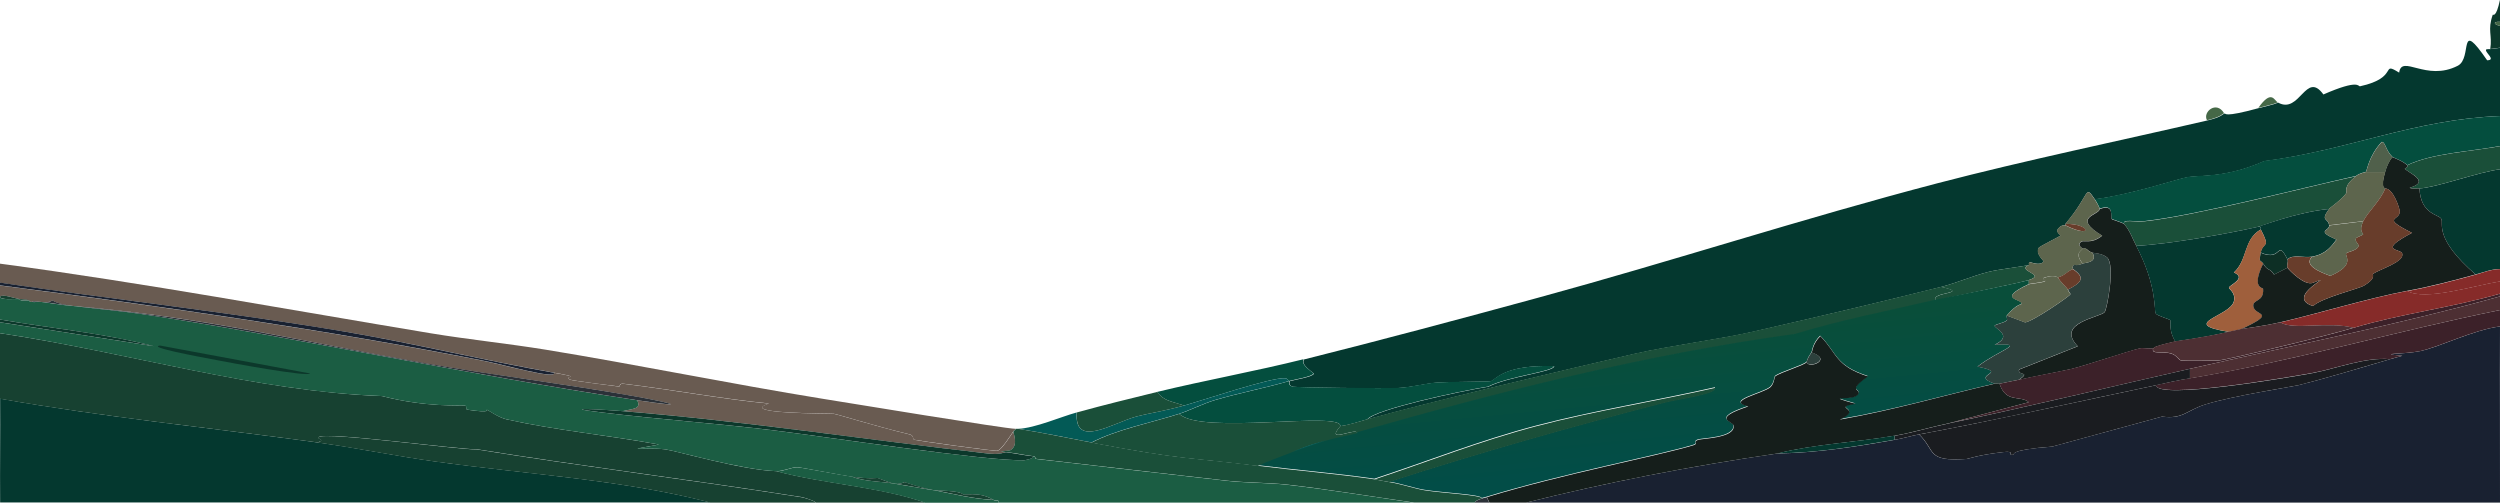 <?xml version="1.0" encoding="utf-8"?>
<!-- Generator: Adobe Illustrator 27.6.1, SVG Export Plug-In . SVG Version: 6.00 Build 0)  -->
<svg version="1.1" id="Layer_2_00000094594132737522990620000012933901586678856878_"
	 xmlns="http://www.w3.org/2000/svg" xmlns:xlink="http://www.w3.org/1999/xlink" x="0px" y="0px" viewBox="0 0 1923.9 386.8"
	 style="enable-background:new 0 0 1923.9 386.8;" xml:space="preserve">
<style type="text/css">
	.st0{fill:#04382F;}
	.st1{fill:#044E3E;}
	.st2{fill:#1A4F39;}
	.st3{fill:url(#SVGID_1_);}
	.st4{fill:#2C403C;}
	.st5{fill:#035A56;}
	.st6{fill:#5D654D;}
	.st7{fill:#683D2B;}
	.st8{fill:#151E1B;}
	.st9{fill:#9F5F3C;}
	.st10{fill:#0D2F25;}
	.st11{fill:#50604B;}
	.st12{fill:#456847;}
	.st13{fill:#174131;}
	.st14{fill:#695B51;}
	.st15{fill:#1B5D43;}
	.st16{fill:#192131;}
	.st17{fill:#0C382B;}
	.st18{fill:#2B3138;}
	.st19{fill:#3C2129;}
	.st20{fill:#862B29;}
	.st21{fill:#4D2F33;}
	.st22{fill:#1A1C20;}
</style>
<g id="devant_nuit">
	<path class="st0" d="M1916.4,37.8c2.5-0.4,5-0.7,7.5-1c0,17.5,0,35,0,52.5c-65.9,2.5-117.6,26.6-181.3,34.7
		c-30.7,13.6-50.5,10.5-60.1,12.6c-9,1.9-43.3,13.4-70.4,16.8c-8.1-11.8-3-4.3-22.6,18.9c-0.2,0.3,0.2,0.8,0,1.1
		c-0.2,0.2-2.6-1-5.6,2.6c-2.2,2.6,2.1,5,1.9,5.3c-0.5,0.6-16.4,8.4-16.9,9.5c-2.5,5,4.3,9.8,3.8,10.5c-2.7,3.6-9.9,0.4-10.3,0.5
		c-1.7,0.4-0.7,2.1-0.9,2.1c-7,1.6-23.2,3.3-31,5.3c-12.5,3.1-24.5,8.5-36.6,11.6c-47.7,12-97.2,23.6-145.6,34.7
		c-23.6,5.4-62.9,10.6-90.2,16.8c-51.3,11.7-159.2,37.5-205.7,50.5c6.1-7.7,70.4-21.6,93-25.2c16.2-8.1,51-11.5,50.7-15.8
		c-39.5-1.3-45.1,10.8-48.8,11.6c-1.9,0.4-34.7,0.5-41.3,1c-9.3,0.8-20.1,3.8-30.1,4.2c-10.2,0.4-77-0.2-80.8-1
		c-3.9-0.8-2.5-4.1-2.8-4.2c3.5-1,18.2-3.4,18.8-5.8c0.2-0.6-10.7-6.8-7.5-11c59.9-15,120.3-31.2,179.4-47.3
		c103.6-28.2,203.7-61,308.1-88.3c68.2-17.8,138.2-32.2,207.6-48.3c11.4-2.7,11.6-4.9,13.2-5.3c1.3-0.3-1.4,3.4,26.3-4.2
		c5-1.4,10.4-2.3,15-4.2c16.7,9.1,21.3-25,34.8-6.3c27.7-12.1,26.6-6,28.2-6.3c30.7-6.7,15.3-19.6,30.1-10.5
		c1.9-14.4,20.8,7.2,45.1-5.3c11.7-6-0.3-37.5,22.6-4.2c7-0.1-1.3-5.8-0.9-7.9C1912.8,37.5,1916.4,37.9,1916.4,37.8L1916.4,37.8z"/>
	<path class="st1" d="M1923.9,89.3c0,7.7,0,15.4,0,23.1c-23.6,4.3-52.2,5.5-71.4,14.7c-2.9-3.1-10.9-5.9-11.3-6.3
		c-5.4-5.1-5.5-11.9-8.4-11.6c-10.2,11.2-11.1,22.1-12.2,23.1c-0.2,0.2-4.4,0.7-7.5,3.1c-41.7,9.2-122.7,30.3-162.5,34.7
		c-7.6,0.8-17.3-1.8-16,2.1c-0.7-0.8-9.1-3.4-9.4-3.7c-1.5-1.4,2.4-12.3-9.4-7.9c0.1-0.8-2.8-6-3.8-7.4
		c27.1-3.4,61.5-14.9,70.4-16.8c9.6-2.1,29.4,1,60.1-12.6C1806.3,115.9,1858,91.8,1923.9,89.3L1923.9,89.3z"/>
	<path class="st0" d="M1923.9,130.3c0,25.6,0.1,51.2,0,76.7c-6.7,0.1-12.9,2.6-18.8,4.2c-32-27.7-24.6-38.9-26.3-42.6
		c-1.7-3.8-15.9-3.2-16.9-23.6C1874.4,144.5,1907.9,132.2,1923.9,130.3L1923.9,130.3z"/>
	<path class="st2" d="M1923.9,130.3c-16,1.9-49.5,14.2-62,14.7c-1.7,0.1-6.7,0.3-7.5-0.5c16.6-4.8-0.8-11.3-3.8-14.7
		c-0.1-0.1,3.2-1.2,1.9-2.6c19.1-9.2,47.8-10.4,71.4-14.7C1923.9,118.4,1923.9,124.4,1923.9,130.3L1923.9,130.3z"/>
	<path class="st1" d="M1052.2,322.7c-6.7,1.9-13.3,4.2-20.7,5.3c1.3-12-107.1,7-124-9.5c7.5-2.4,18.8-8,27.2-10.5
		c18.5-5.5,38.7-9.3,57.3-14.7c0.3,0.1-1.1,3.4,2.8,4.2c3.8,0.8,70.6,1.4,80.8,1c10-0.4,20.7-3.5,30.1-4.2c6.6-0.5,39.4-0.6,41.3-1
		c3.7-0.8,9.3-12.8,48.8-11.6c0.3,4.2-34.6,7.7-50.7,15.8C1122.5,301.1,1058.2,315,1052.2,322.7L1052.2,322.7z"/>
	<path class="st2" d="M1493.7,220.7c24,5.3-9.3,3.9-3.8,10.5c-36.4,8.5-73.5,15.7-108,26.3c-118,16.1-229.4,45-337.2,75.7
		c-1.7-4.5-25.6,8.9-13.2-5.3c7.3-1.1,13.9-3.4,20.7-5.3c46.5-13,154.4-38.8,205.7-50.5c27.3-6.2,66.6-11.4,90.2-16.8
		C1396.5,244.3,1445.9,232.7,1493.7,220.7L1493.7,220.7z"/>
	<path class="st1" d="M1003.3,276.4c-3.1,4.3,7.7,10.4,7.5,11c-0.6,2.4-15.3,4.8-18.8,5.8c-0.2-0.1-1.3-1.9-2.8-2.1
		c-10-1.2-66.1,17.8-78,21c-10.5-3.6-15.4-3.4-20.7-10.5C927.7,292.6,966.5,285.6,1003.3,276.4L1003.3,276.4z"/>
	<path class="st2" d="M1561.3,203.9c-10.2,4.7,14.2,7.1,0,11.6c-7.7,2.4-52.8,11.4-71.4,15.8c-5.6-6.6,27.7-5.2,3.8-10.5
		c12.1-3.1,24.1-8.4,36.6-11.6C1538.2,207.2,1554.3,205.5,1561.3,203.9L1561.3,203.9z"/>
	
		<linearGradient id="SVGID_1_" gradientUnits="userSpaceOnUse" x1="1261.692" y1="129.63" x2="1271.352" y2="29.64" gradientTransform="matrix(1 0 0 -1 0 388)">
		<stop  offset="0" style="stop-color:#094E3A"/>
		<stop  offset="1" style="stop-color:#024D47"/>
	</linearGradient>
	<path class="st3" d="M1561.3,215.5v3.1c-25.8,12.1-4.5,11.2-5.6,15.2c-0.2,0.6-3.6-0.1-11.3,8.9c-0.6,0.7,0.6,2.8,0,3.7
		c-1.4,1.9-8.9,3.1-9.4,4.2c-0.8,1.8,15.2,7.6,0,14.7c26.2-1.7,3,4-13.2,16.8c25.9,5.1-7,6.1,13.2,13.1
		c-39.7,9.1-78,20.4-119.3,27.3c19.2-8.7-7.8-8.8,12.2-12.1c-26.7-7.5-1.9-1.2,1.9-7.4c2.8-4.5-9.3-1.6,7.5-13.7
		c-25.5-8.3-23.4-17.6-36.6-31c-5.9,5.7-6.2,12-6.6,12.6c-3.9,5.7-3.4,7-3.8,7.4c-2.9,2.9-20.2,7.7-24.4,11
		c-0.4,0.4-0.8,5.9-3.8,8.4c-5.7,4.8-34.7,10.5-16.9,14.7c-28.8,9.6-11.8,11.5-11.3,14.7c1.4,9.7-23.9,9.9-27.2,11
		c-4.6,1.5,0.9,2.8-3.8,4.2c-27.4,8.3-99.9,21.9-158.8,39.9c-1.1,0.3-2.7,0.7-3.8,1c-1.1-2.8-29.1-3.9-44.2-6.3
		c-7.2-1.1-18.1-4.9-27.2-6.3c68.5-22.2,139.6-42.3,211.4-61c11.4-3,41-6.5,39.4-11.6c-45.3,10.3-92.8,17.8-137.2,29.4
		c-43.9,11.5-83.9,27.5-124.9,41c-30-4.4-60-6.7-90.2-10.5c8.4-3.8,17.5-7,26.3-10.5c9.4-3.2,18.8-6.3,28.2-9.5
		c6.7-2,15.3-3.2,22.5-5.3c107.8-30.7,219.3-59.5,337.2-75.7c34.5-10.6,71.6-17.8,108-26.3C1508.5,226.9,1553.6,217.8,1561.3,215.5
		L1561.3,215.5z"/>
	<path class="st4" d="M1390.3,278.5c0.3-0.3-0.1-1.6,3.8-7.4C1410.8,276.9,1391.2,283.9,1390.3,278.5z"/>
	<path class="st2" d="M1813.1,135.6c-10.4,8-6.8,12.1-7.5,13.1c-3.8,5.3-12.3,10.9-13.2,12.1c-25.5,2.6-51.2,12.9-54.5,13.7
		c-23,5.3-69.4,13.5-93.9,14.7c-2.9-5.5-4.8-11.7-9.4-16.8c-1.3-3.9,8.4-1.3,16-2.1C1690.4,165.9,1771.3,144.8,1813.1,135.6
		L1813.1,135.6z"/>
	<path class="st2" d="M907.5,318.5c16.9,16.5,125.3-2.5,124,9.5c-12.4,14.1,11.4,0.8,13.2,5.3c-7.2,2.1-15.8,3.2-22.5,5.3
		c-12.6,3.8-10,2.2-28.2,9.5c-8.8,3.5-17.9,6.7-26.3,10.5c-54.2-6.8-57.2-4.4-127.8-17.9C859.3,330.6,884.9,325.6,907.5,318.5
		L907.5,318.5z"/>
	<path class="st2" d="M1069.1,371c-3.8-0.6-7.8-1.6-11.3-2.1c41.1-13.5,81-29.5,124.9-41c44.4-11.7,91.8-19.1,137.2-29.4
		c1.6,5.1-28,8.6-39.4,11.6C1208.7,328.7,1137.6,348.8,1069.1,371L1069.1,371z"/>
	<path class="st5" d="M992,293.2c-18.6,5.4-38.8,9.2-57.3,14.7c-8.4,2.5-19.8,8.1-27.2,10.5c-22.6,7.1-48.2,12.1-67.6,22.1
		c-18.8-3.6-37.2-7.5-56.4-10.5c13-0.5,33-9.3,45.1-12.6c-2,28.1,27.3,8.2,46,3.1c8.2-2.2,20.1-3.9,36.6-8.4c11.8-3.2,68-22.2,78-21
		C990.7,291.3,991.9,293.1,992,293.2L992,293.2z"/>
	<path class="st2" d="M890.6,301.6c5.2,7.1,10.1,6.9,20.7,10.5c-16.5,4.5-28.4,6.2-36.6,8.4c-18.8,5.1-48.1,25-46-3.1
		C851.2,311.2,867.9,307.2,890.6,301.6L890.6,301.6z"/>
	<g>
		<path class="st6" d="M1612,153.4c0.9,1.3,3.9,6.5,3.8,7.4c-0.8,4.9-21.9,6.1,1.9,20.5c-9.3,7.3-14.3,2.2-16.9,5.3
			c-2.2,2.5,1.9,4.5,1.9,4.7c-0.6,2-6.7,3,0,11.6c-3.7,1.8-6.2,0.8-6.6,1.1c-1.9,1.1-0.5,3-0.9,3.1c-5.3,2.4-5.7,4.8-11.3,6.3
			c-0.8,0.2-3.1-2.5-11.3,0.5c-1.7,0.6,2.9,1.9,0.9,2.6c-2.5,0.9-11.5,1.8-12.2,2.1v-3.1c14.2-4.4-10.2-6.9,0-11.6
			c0.2-0.1-0.8-1.7,0.9-2.1c0.5-0.1,7.7,3.1,10.3-0.5c0.5-0.7-6.3-5.5-3.8-10.5c0.5-1.1,16.4-8.9,16.9-9.5c0.2-0.2-4-2.6-1.9-5.3
			c3-3.6,5.5-2.4,5.6-2.6c21.9,10.8,19.4-1.4,0-1.1C1609,149.2,1603.9,141.6,1612,153.4L1612,153.4z"/>
		<path class="st7" d="M1589.5,173.4c0.2-0.3-0.2-0.8,0-1.1C1608.9,172,1611.4,184.2,1589.5,173.4z"/>
		<path class="st4" d="M1553.8,292.2c-4.9,1.1-10.2,2-15,3.1c-0.8,0.2-2.9-0.2-3.8,0c-20.1-7,12.7-8-13.2-13.1
			c16.2-12.8,39.4-18.5,13.2-16.8c15.2-7.1-0.8-12.9,0-14.7c0.5-1.1,8-2.3,9.4-4.2c0.6-0.8-0.6-2.9,0-3.7c4.7,1.8,9.4,3.5,14.1,5.3
			c6-0.7,34.1-20.1,34.8-21.6c0.3-0.7-1.2-1.6-1.9-3.7c10.3-5.3,13.9-9,3.8-15.8c0.4-0.2-0.9-2.1,0.9-3.1c0.4-0.2,2.9,0.8,6.6-1.1
			c1.2-0.6,12.2-0.6,7.5-8.4c0.6,0.2,7.7,0.5,11.3,3.7c6.3,5.7,0.1,39.5-1.9,42c-3.1,4.1-38.3,8.2-20.7,26.3l-45.1,17.9
			C1552.2,289.4,1563.2,285.4,1553.8,292.2L1553.8,292.2z"/>
		<path class="st8" d="M1634.6,172.4c4.6,5.1,6.5,11.4,9.4,16.8c16.2,31,13.6,49.5,15,52c1.1,1.9,10.7,4.3,11.3,5.3
			c0.5,0.8-1.6,7.7,3.8,16.3c-19.4,4.4-15.9,5-16.9,5.3c-2.1,0.5-8.2-0.5-10.3,0c-8.7,2-43.2,13.6-52.6,15.8
			c-13.3,3-27.2,5.4-40.4,8.4c9.4-6.8-1.6-2.8,0-7.9l45.1-17.9c-17.6-18.1,17.5-22.2,20.7-26.3c1.9-2.5,8.2-36.3,1.9-42
			c-3.5-3.2-10.7-3.5-11.3-3.7c-5.2-1.8-3.2-3.7-7.5-3.1c0.1-0.2-4.1-2.2-1.9-4.7c2.6-3,7.6,2.1,16.9-5.3
			c-23.8-14.4-2.7-15.5-1.9-20.5c11.8-4.4,7.8,6.4,9.4,7.9C1625.5,169,1633.9,171.6,1634.6,172.4L1634.6,172.4z"/>
		<path class="st6" d="M1583.8,213.4c1.2,3.2,6.9,7.7,7.5,9.5c0.7,2.1,2.2,3,1.9,3.7c-0.6,1.4-28.8,20.8-34.8,21.6
			c-4.7-1.8-9.4-3.5-14.1-5.3c7.7-9,11.1-8.4,11.3-8.9c1.2-4.1-20.2-3.1,5.6-15.2c0.7-0.3,9.7-1.2,12.2-2.1c2-0.8-2.7-2-0.9-2.6
			C1580.7,210.8,1583.1,213.6,1583.8,213.4L1583.8,213.4z"/>
		<path class="st7" d="M1595.1,207.1c10.2,6.8,6.6,10.5-3.8,15.8c-0.6-1.7-6.4-6.3-7.5-9.5C1589.4,211.8,1589.8,209.4,1595.1,207.1
			L1595.1,207.1z"/>
		<path class="st6" d="M1610.2,194.4c4.6,7.9-6.3,7.8-7.5,8.4c-6.7-8.6-0.6-9.6,0-11.6C1607,190.8,1605,192.7,1610.2,194.4z"/>
	</g>
	<path class="st5" d="M1022.1,338.4c-9.4,3.2-18.8,6.3-28.2,9.5C1012.1,340.6,1009.5,342.2,1022.1,338.4z"/>
	<path class="st0" d="M1739.8,176.6c-13.5,7.8-9.8,23.1-20.7,33.1c10.3,4.3-3.5,9.7-3.8,11.6c-0.2,1.3,5.3,3.7,3.8,10.5
		c-2.6,11.7-43.3,17.3-3.8,23.6c-21.6,4.9-39.3,6.9-41.3,7.4c-5.4-8.6-3.2-15.5-3.8-16.3c-0.6-1-10.2-3.4-11.3-5.3
		c-1.4-2.5,1.2-21-15-52c24.6-1.2,70.9-9.4,93.9-14.7C1740.7,174.4,1739.4,175.8,1739.8,176.6L1739.8,176.6z"/>
	<path class="st0" d="M1792.4,160.8c-7.1,9.8-0.7,6.7,0,12.6c0.5,4.5-10.9,3.7,5.6,11c-3.9,5.2-8.1,11.2-18.8,13.1
		c-6.1,1.1-15.2-2-18.8,2.1c-8.6-16.6-3.8,2.2-20.7-5.3c1.8-8.6,8-2.7,0-17.9c-0.4-0.8,1-2.2-1.9-2.1
		C1741.2,173.7,1766.9,163.4,1792.4,160.8L1792.4,160.8z"/>
	<g>
		<g>
			<path class="st9" d="M1739.8,176.6c8,15.2,1.8,9.3,0,17.9c-1.7,8.4-0.2,5,1.9,8.4c-9.3,19-0.1,18.4,0,19.4
				c0.8,10.5-8.6,7.8-7.5,13.7c1.3,7.3,19.1,4.1-9.4,17.3c-3.1,0.7-6.3,1.4-9.4,2.1c-39.5-6.3,1.1-11.9,3.8-23.6
				c1.5-6.8-4-9.2-3.8-10.5c0.3-1.8,14-7.2,3.8-11.6C1729.9,199.6,1726.2,184.3,1739.8,176.6L1739.8,176.6z"/>
			<path class="st10" d="M1760.4,199.7c0.8,1.6-0.9,5.1,0,6.3c-3.4,1.8-6.9,3.5-10.3,5.3c-3.5-5.5-4.5-2.1-8.4-8.4
				c-2.1-3.4-3.6,0-1.9-8.4C1756.7,201.9,1751.9,183.1,1760.4,199.7L1760.4,199.7z"/>
		</g>
		<g>
			<path class="st8" d="M1852.5,127.2c1.3,1.4-2,2.5-1.9,2.6c3,3.4,20.3,10,3.8,14.7c0.9,0.9,5.8,0.6,7.5,0.5
				c1,20.4,15.2,19.8,16.9,23.6c1.7,3.6-5.7,14.9,26.3,42.6c-17.2,4.7-34.3,9.3-52.6,12.6c-31,5.9-70.4,18-97.7,24.2
				c-14.4,3.3-28.6,4.9-30.1,5.3c28.4-13.2,10.7-10,9.4-17.3c-1.1-5.9,8.3-3.2,7.5-13.7c-0.1-1-9.3-0.4,0-19.4
				c3.9,6.3,4.9,2.9,8.4,8.4c3.4-1.8,6.9-3.5,10.3-5.3c1.6,2.2,13.4,14.3,19.7,11.6c20.7-8.4-23.2,10.6,0,17.9
				c7.2-6.6,35-13.1,39.4-15.8c9.7-5.8,6-8.5,6.6-8.9c5.9-3.9,24.7-9.3,22.6-15.8c-1.3-3.8-19.7-1.4,7.5-15.8
				c-24.8-12.5-8.8-9-9.4-16.8c-0.2-2.5-5.2-17.7-11.3-17.3c0.2-0.6-3.9,0.7,0-12.6c1.1-3.9,2.5-7.9,5.6-11.6
				C1841.7,121.2,1849.6,124.1,1852.5,127.2L1852.5,127.2z"/>
			<path class="st6" d="M1835.6,132.4c-3.9,13.3,0.2,12,0,12.6c-3.5,9.2-13.4,18.2-16.9,25.2c-8.8,1.1-17.5,2.1-26.3,3.1
				c-0.7-5.9-7.1-2.8,0-12.6c0.9-1.2,9.4-6.8,13.2-12.1c0.7-1-2.8-5.1,7.5-13.1c3.1-2.4,7.3-2.9,7.5-3.1L1835.6,132.4L1835.6,132.4z
				"/>
			<path class="st11" d="M1841.2,120.9c-3.1,3.7-4.5,7.7-5.6,11.6h-15c1.1-1,2-11.9,12.2-23.1
				C1835.7,108.9,1835.8,115.8,1841.2,120.9L1841.2,120.9z"/>
			<path class="st7" d="M1760.4,206c-0.9-1.3,0.8-4.7,0-6.3c3.6-4.1,12.6-1,18.8-2.1c-6.6,6.5,5.6,11.6,14.1,14.7
				c19.7-8.6,11-15.2,12.2-17.3c0.7-1.1,7.8-1.9,9.4-5.3c0.9-1.9-3.2-3.7-1.9-6.3c0.4-0.7,5.2-2.4,5.6-3.1c0.2-0.5-3.7-2.5,0-10
				c3.5-7.1,13.4-16,16.9-25.2c6.1-0.4,11.1,14.9,11.3,17.3c0.6,7.8-15.4,4.4,9.4,16.8c-27.2,14.4-8.8,12-7.5,15.8
				c2.2,6.5-16.6,11.8-22.6,15.8c-0.6,0.4,3.1,3.1-6.6,8.9c-4.5,2.7-32.2,9.1-39.4,15.8c-23.2-7.3,20.7-26.3,0-17.9
				C1773.9,220.3,1762,208.3,1760.4,206L1760.4,206z"/>
			<path class="st6" d="M1818.7,170.3c-3.7,7.5,0.2,9.5,0,10c-0.4,0.7-5.3,2.4-5.6,3.1c-1.3,2.6,2.8,4.4,1.9,6.3
				c-1.6,3.4-8.8,4.1-9.4,5.3c-1.2,2.1,7.5,8.7-12.2,17.3c-8.5-3.1-20.7-8.2-14.1-14.7c10.7-1.9,14.8-8,18.8-13.1
				c-16.6-7.4-5.1-6.6-5.6-11C1801.2,172.4,1809.9,171.3,1818.7,170.3L1818.7,170.3z"/>
		</g>
	</g>
	<path class="st12" d="M1711.6,87.2c-1.5,0.3-1.7,2.6-13.2,5.3C1694.9,86.2,1705.7,77.1,1711.6,87.2z"/>
	<path class="st12" d="M1752.9,78.8c-4.6,1.9-10,2.8-15,4.2C1748.2,68.6,1750,77.2,1752.9,78.8z"/>
	<g>
		<path class="st0" d="M244.3,340.5c30.6,4.2,60.6,10.5,91.1,14.7c70.6,9.8,144.4,14,211.4,31.5c-182.2-0.1-364.5,0.1-546.7,0
			c-0.2-26.6,0.2-53.2,0-79.9C80.3,321,162.8,329.3,244.3,340.5L244.3,340.5z"/>
		<path class="st13" d="M597.5,362.6c37.1,9.9,79.7,11.9,114.6,24.2c-28.2,0-56.4,0-84.5,0c0.3-1.2-9.7-4.1-10.3-4.2
			c-82.8-13.1-167.2-23.5-249.9-36.8c-16.2,0.1-115.9-13.7-122.1-9.5c-2.2,1.5,6.3,1.8-0.9,4.2C162.8,329.4,80.3,321,0,306.9
			c-0.1-16.8,0.1-33.6,0-50.5c99.3,14.9,196.2,44.7,294,48.4c34,8.8,60.7,6.9,63.9,7.4c1.9,0.3,0,2.9,1.9,3.1
			c19.4,2.9,14.2-0.2,15,0c0.9,0.2,8.6,5.9,15,7.4c37.5,8.4,79.6,12.4,117.4,19.4c-32,5.7-10.2,1.8,4.7,3.7
			C520.1,346.8,570.6,361.7,597.5,362.6L597.5,362.6z"/>
		<path class="st14" d="M633.2,306.9c20,3.2,140.7,23.1,148.4,23.1c-0.2,0.8-1.3,1.2-1.9,2.1c-1.7,2.4-8.9,14.1-12.2,14.7
			c-3.1,0.5-60.8-7.7-63.9-8.4c-1.6-0.4,0.1-3.3-3.8-4.2c-27.9-6.7-55.1-15.4-58.2-15.8c-3.3-0.4-74.7,0.2-49.8-7.9
			c-36.5-3.6-74.6-10.7-111.8-15.2c-3.8-0.5-2.6,2.2-3.8,2.1c-4.7-0.5-36.1-4.5-37.6-5.3c-6-3.1,11.2-1.1-12.2-5.3
			c-54.1-9.5-106.3-22.3-160.6-31.5C178.6,240.6,88.2,230.6,0,217.6c0-4.9,0-9.8,0-14.7c111.9,15,221.3,35.3,331.6,53.6
			c29,4.8,59.4,7.9,88.3,12.6C491.3,280.8,561.6,295.3,633.2,306.9L633.2,306.9z"/>
		<path class="st14" d="M426.5,286.9c23.4,4.1,6.2,2.2,12.2,5.3c1.4,0.7,32.9,4.7,37.6,5.3c1.2,0.1,0-2.6,3.8-2.1
			c37.2,4.5,75.3,11.7,111.8,15.2c-24.9,8,46.5,7.5,49.8,7.9c3.2,0.4,30.4,9.1,58.2,15.8c3.8,0.9,2.2,3.8,3.8,4.2
			c3,0.7,60.7,8.9,63.9,8.4c3.3-0.6,10.5-12.3,12.2-14.7c1.1,4.2,3.2,10.6-1.9,14.2c-1.4,1-12.8,0.5-3.8,1.6
			c-0.7-0.1-4.1,2.2-14.1,1c-93.6-10.6-186.3-24.9-280.9-32.6c9.2-2.1,14.3-1.8,11.3-8.4c41.6,6.3,27.2,2.2-2.8-3.1
			c-52.5-9.4-107.1-16-159.7-25.2C233.4,263,157,244,56.4,235.5c-14.1-1.8-15.1-4.1-16-4.2c-0.4-0.1-1.8,1.8-8.5,1.1
			c-8.4-1-7.1,0-7.5,0c-2.6-0.2-1.8-1-1.9-1.1c-0.4,0,2.1-0.4-7.5-1.1c-5.7-1.1-11.8-3.7-15-2.1c0-2.8,0-5.6,0-8.4
			c125,16.2,249.9,34,371.1,57.8C389.9,281.2,427.4,292.1,426.5,286.9L426.5,286.9z"/>
		<path class="st2" d="M839.8,340.5c70.5,13.5,73.5,11.1,127.8,17.9c30.1,3.8,60.2,6.1,90.2,10.5c3.5,0.5,7.4,1.5,11.3,2.1
			c9.1,1.4,20.1,5.2,27.2,6.3c15.1,2.4,43.1,3.5,44.2,6.3c-2.3,0.8-4.9,1.5-5.6,3.1c-15.7,0-31.3,0-47,0
			c-31.9-4.5-64.6-10-96.8-13.7c-15.2-1.7-31.7-1.4-47-3.1c-48.8-5.5-97.7-11.2-146.5-16.8c-1.6-0.2,0.2-1.8-2.8-2.1
			c-6.8-0.8-13.7-2.4-20.7-3.1c-9.1-1.1,2.3-0.6,3.8-1.6c5.1-3.6,2.9-9.9,1.9-14.2c0.6-0.9,1.7-1.3,1.9-2.1c0.6,0,1.3,0,1.9,0
			C802.6,333,821.1,337,839.8,340.5L839.8,340.5z"/>
		<path class="st13" d="M627.5,386.8c-26.9,0-53.9,0-80.8,0c-66.9-17.5-140.8-21.7-211.4-31.5c-30.5-4.2-60.5-10.5-91.1-14.7
			c7.2-2.5-1.2-2.7,0.9-4.2c6.2-4.3,105.9,9.6,122.1,9.5c82.7,13.3,167,23.7,249.9,36.8C617.9,382.7,627.8,385.6,627.5,386.8
			L627.5,386.8z"/>
		<path class="st15" d="M655.7,366.8c8.5,3.6,22.3,3.7,31.9,5.3c10.9,1.7,20.8,3.7,31.9,5.3c14.9,2.9,29.2,6.5,45.1,7.4
			c2.6,1.4,3.9-1.2,3.8,2.1c-18.8,0-37.6,0-56.4,0c-35-12.2-77.5-14.3-114.6-24.2c5.1,0.2,12-3.2,16-3.1
			C615.7,359.5,648.3,365.8,655.7,366.8L655.7,366.8z"/>
		<path class="st16" d="M426.5,286.9c0.9,5.1-36.6-5.8-55.4-9.5c-121.2-23.8-246-41.6-371.1-57.8c0-0.7,0-1.4,0-2.1
			c88.2,13.1,178.6,23,265.9,37.8C320.2,264.6,372.4,277.4,426.5,286.9L426.5,286.9z"/>
		<g>
			<path class="st15" d="M15.1,230.2c0.4,0.1-1,1.6,7.5,1.1c0.1,0-0.7,0.9,1.9,1.1c2.4,0.2,5.2-0.2,7.5,0c7.6,0.8,13.6,2.2,24.4,3.1
				c17.7,2.2,36.2,3.7,53.5,6.3c111.5,16.7,246.6,46,380.5,66.2c3,6.7-2.1,6.3-11.3,8.4c-12.8-1-52.9-3.5-16,1
				c43.3,5.3,88.1,8.4,131.5,13.7c38.7,4.7,164.8,23.9,193.5,23.1c0.4,0,8.3-1.4,6.6-3.1c3.1,0.4,1.2,1.9,2.8,2.1
				c48.8,5.6,97.7,11.3,146.5,16.8c15.3,1.7,31.7,1.4,47,3.1c32.2,3.7,64.8,9.1,96.8,13.7c-106.5,0-212.9,0-319.4,0
				c0.1-3.3-1.2-0.7-3.8-2.1c-7.8-4.3-12-4.5-23.5-4.2c-3-3.1-19.6-2.9-21.6-3.1c-14.2-2.7-22.2-6.1-23.5-6.3c-0.4-0.1-2.8,2-8.5,1
				c-2.8-0.5-11.5-4.1-12.2-4.2c-1-0.1-5,0.9-19.7-1c-7.4-1-40.1-7.4-42.3-7.4c-3.9,0-10.9,3.3-16,3.1c-26.9-1-77.4-15.8-85.5-16.8
				c-14.9-1.8-36.7,2-4.7-3.7c-37.8-7-79.9-11-117.4-19.4c-6.4-1.5-14.1-7.1-15-7.4c-0.8-0.2,4.3,2.9-15,0c-1.9-0.3,0-2.9-1.9-3.1
				c-3.2-0.4-29.9,1.4-63.9-7.4c-97.9-3.6-194.7-33.4-294-48.4c0-2.8,0-5.6,0-8.4c39.5,6.1,78.9,12.3,118.4,18.4
				c-38.6-10-77-13.4-118.4-20.5c0-5.6,0-11.2,0-16.8C4.7,231,10,229.8,15.1,230.2L15.1,230.2z"/>
			<g>
				<path class="st17" d="M0,248c0-0.7,0-1.4,0-2.1c41.4,7.1,79.7,10.4,118.4,20.5C78.9,260.3,39.5,254.2,0,248z"/>
				<path class="st13" d="M15.1,230.2c-5-0.3-10.3,0.8-15-1.1c0-0.4,0-0.7,0-1.1C3.2,226.5,9.4,229.1,15.1,230.2z"/>
				<path class="st17" d="M479.1,316.4c94.5,7.7,187.3,21.9,280.9,32.6c10,1.1,13.4-1.1,14.1-1c6.9,0.8,13.9,2.4,20.7,3.1
					c1.7,1.7-6.1,3.1-6.6,3.1c-28.7,0.8-154.8-18.4-193.5-23.1c-43.4-5.3-88.2-8.4-131.5-13.7C426.2,312.9,466.3,315.3,479.1,316.4
					L479.1,316.4z"/>
				<path class="st18" d="M490.4,308c-133.8-20.2-268.9-49.5-380.5-66.2c-17.4-2.6-35.9-4.1-53.5-6.3c100.6,8.6,177,27.5,271.5,44.1
					c52.6,9.2,107.2,15.9,159.7,25.2C517.6,310.2,532,314.2,490.4,308L490.4,308z"/>
				<path class="st17" d="M123.1,265.9c38.5,7.2,77,14.4,115.5,21.5c-1.4,2.9-62.3-8.4-70.4-10C148.9,273.8,113.5,267.1,123.1,265.9
					L123.1,265.9z"/>
				<path class="st13" d="M764.7,384.7c-15.9-0.8-30.2-4.5-45.1-7.4c2,0.3,18.6,0.1,21.6,3.1C752.6,380.1,756.9,380.4,764.7,384.7
					L764.7,384.7z"/>
				<path class="st13" d="M687.7,372.1c-9.7-1.5-23.4-1.7-31.9-5.3c14.7,2,18.8,0.9,19.7,1C676.1,368,684.8,371.6,687.7,372.1
					L687.7,372.1z"/>
				<path class="st13" d="M719.6,377.3c-11.1-1.5-21.1-3.5-31.9-5.3c5.7,1,8-1.1,8.5-1C697.4,371.2,705.4,374.6,719.6,377.3
					L719.6,377.3z"/>
				<path class="st18" d="M56.4,235.4c-10.8-0.9-16.8-2.3-24.4-3.1c6.6,0.8,8-1.1,8.4-1.1C41.3,231.3,42.3,233.6,56.4,235.4z"/>
				<path class="st18" d="M32,232.3c-2.3-0.2-5.1,0.2-7.5,0C24.8,232.3,23.6,231.3,32,232.3z"/>
				<path class="st13" d="M22.6,231.2c-8.5,0.5-7.1-1-7.5-1.1C24.7,230.8,22.2,231.2,22.6,231.2z"/>
			</g>
		</g>
	</g>
	<g>
		<path class="st16" d="M1923.9,251.2c-0.2,45.2,0.1,90.4,0,135.6c-249.9,0.1-499.8-0.1-749.6,0c62.4-15.6,127.3-28.2,193.5-37.8
			c31.7-0.6,60.5-5.3,90.2-10.5c6.4-1.1,12.4-3,18.8-4.2c13.1,12.6,5.1,21.1,36.6,18.9c1.5-0.1,8.9-3.1,28.2-5.3
			c9.8-1.1,2.9,2.8,7.5,2.1c1.7-0.2-4.4-3.7,30.1-6.3c28.2-7.7,56.4-15.4,84.5-23.1c16.5,2.2,18.8-4.8,33.8-9.5
			c22.2-6.8,66-13.4,71.4-14.7c19.2-4.8,51-14.2,70.4-20c3.1-0.9,6.3-1.7,9.4-2.6c-21.2-2,1.3-0.9,14.1-3.7
			C1877.8,266.9,1903.2,253.9,1923.9,251.2L1923.9,251.2z"/>
		<path class="st8" d="M1535,295.3c0.8-0.2,2.9,0.2,3.8,0c5,15.2,15.7,8.6,22.6,14.2l-62,16.3c-13.9,2.9-27,7-41.3,9.5
			c-30,5.2-61.3,6.4-90.2,13.7c-66.2,9.6-131.1,22.2-193.5,37.8c-9.4,0-18.8,0-28.2,0l-1.9-4.2c58.9-18,131.4-31.6,158.8-39.9
			c4.6-1.4-0.8-2.7,3.8-4.2c3.3-1.1,28.7-1.4,27.2-11c-0.5-3.3-17.6-5.1,11.3-14.7c-17.8-4.2,11.2-9.9,16.9-14.7
			c3-2.5,3.3-8.1,3.8-8.4c4.2-3.3,21.5-8.1,24.4-11c0.8,5.4,20.4-1.6,3.8-7.4c0.4-0.6,0.7-7,6.6-12.6c13.2,13.4,11.1,22.7,36.6,31
			c-16.8,12-4.8,9.2-7.5,13.7c-3.8,6.1-28.5-0.1-1.9,7.4c-20,3.3,7,3.4-12.2,12.1C1457,315.7,1495.3,304.5,1535,295.3L1535,295.3z"
			/>
		<path class="st19" d="M1923.9,228.1c-77.3,21.5-158.8,37.6-238.6,55.7c-61.9,14-123.4,29-186,42l62-16.3
			c-6.8-5.6-17.5,1-22.6-14.2c4.8-1.1,10.1-2,15-3.1c13.2-3.1,27.1-5.4,40.4-8.4c9.4-2.1,43.9-13.8,52.6-15.8
			c2.1-0.5,8.2,0.5,10.3,0c-1.8,5.2,6.7,1.9,14.1,4.2c4,1.2,5.3,4.8,7.5,5.3c1.3,0.3,26.8,0.1,28.2,0c7.4-0.5,87.7-20,104.3-25.2
			c35.9-10.8,76.1-15.7,112.7-26.3C1923.9,226.7,1923.9,227.4,1923.9,228.1L1923.9,228.1z"/>
		<path class="st19" d="M1923.9,238.6c0,4.2,0,8.4,0,12.6c-20.7,2.7-46.1,15.6-61.1,18.9c-12.8,2.8-35.3,1.6-14.1,3.7
			c-3.1,0.9-6.3,1.7-9.4,2.6c-19.1-1.8-42.5,7.5-59.2,10.5c-21.1,3.8-119.9,20.7-121.2,9.5c8.7-1.8,17.2-3.9,26.3-5.3
			C1767.4,277.4,1844.4,254.7,1923.9,238.6L1923.9,238.6z"/>
		<path class="st20" d="M1923.9,216.5c0,3.1,0,6.3,0,9.5c-36.6,10.6-76.8,15.5-112.7,26.3c-20.4-5.2-46.2,2.1-56.4-4.2
			c27.3-6.2,66.7-18.3,97.7-24.2C1866.5,231.6,1902.4,220.1,1923.9,216.5L1923.9,216.5z"/>
		<path class="st21" d="M1923.9,238.6c-79.5,16.1-156.5,38.8-238.6,52.6v-7.4c79.8-18.1,161.3-34.2,238.6-55.7
			C1923.9,231.6,1923.9,235.1,1923.9,238.6L1923.9,238.6z"/>
		<path class="st20" d="M1923.9,207.1c0,3.1,0,6.3,0,9.5c-21.5,3.6-57.4,15.1-71.4,7.4c18.3-3.3,35.4-7.9,52.6-12.6
			C1911,209.7,1917.2,207.2,1923.9,207.1L1923.9,207.1z"/>
		<path class="st18" d="M1146.1,386.8c-3.8,0-7.5,0-11.3,0c0.8-1.6,3.4-2.3,5.6-3.1c1.1-0.4,2.6-0.7,3.8-1L1146.1,386.8
			L1146.1,386.8z"/>
		<path class="st22" d="M1839.4,276.4c-19.5,5.8-51.3,15.2-70.4,20c-5.4,1.3-49.2,7.9-71.4,14.7c-15.1,4.6-17.3,11.6-33.8,9.5
			c-28.2,7.7-56.4,15.4-84.5,23.1c-34.5,2.6-28.4,6.1-30.1,6.3c-4.6,0.7,2.3-3.2-7.5-2.1c-19.3,2.2-26.7,5.1-28.2,5.3
			c-31.5,2.2-23.5-6.4-36.6-18.9c61.3-11.5,121.7-25.1,182.2-37.8c1.3,11.2,100.1-5.6,121.2-9.5
			C1796.8,283.9,1820.3,274.7,1839.4,276.4L1839.4,276.4z"/>
		<path class="st22" d="M1685.3,283.8v7.4c-9.1,1.3-17.6,3.4-26.3,5.3c-60.6,12.7-120.9,26.4-182.2,37.8c-6.4,1.2-12.4,3.1-18.8,4.2
			v-3.1c14.3-2.5,27.4-6.6,41.3-9.5C1561.8,312.8,1623.4,297.8,1685.3,283.8L1685.3,283.8z"/>
		<path class="st0" d="M1458,338.4c-29.7,5.2-58.4,10-90.2,10.5c28.9-7.2,60.2-8.5,90.2-13.7V338.4z"/>
		<path class="st21" d="M1754.8,248c10.1,6.4,36-1,56.4,4.2c-16.6,5.2-96.8,24.7-104.3,25.2c-1.4,0.1-26.9,0.3-28.2,0
			c-2.3-0.5-3.5-4-7.5-5.3c-7.4-2.3-15.9,1-14.1-4.2c1-0.2-2.5-0.8,16.9-5.3c2-0.5,19.7-2.5,41.3-7.4c3.1-0.7,6.3-1.4,9.4-2.1
			C1726.2,252.9,1740.4,251.3,1754.8,248L1754.8,248z"/>
	</g>
	<path class="st17" d="M1923.9,16.8c-5.6-0.4-5,2.1,0,3.1c0,5.6,0,11.2,0,16.8c-2.5,0.4-5,0.7-7.5,1c1.7-10.9-2.3-14.2,1.9-26.3
		c0.2-0.6,2.5,3.1,5.6-11.6C1923.9,5.6,1923.9,11.2,1923.9,16.8z"/>
	<path class="st12" d="M1923.9,16.8c0,1,0,2.1,0,3.1C1918.9,18.9,1918.3,16.5,1923.9,16.8z"/>
</g>
</svg>
